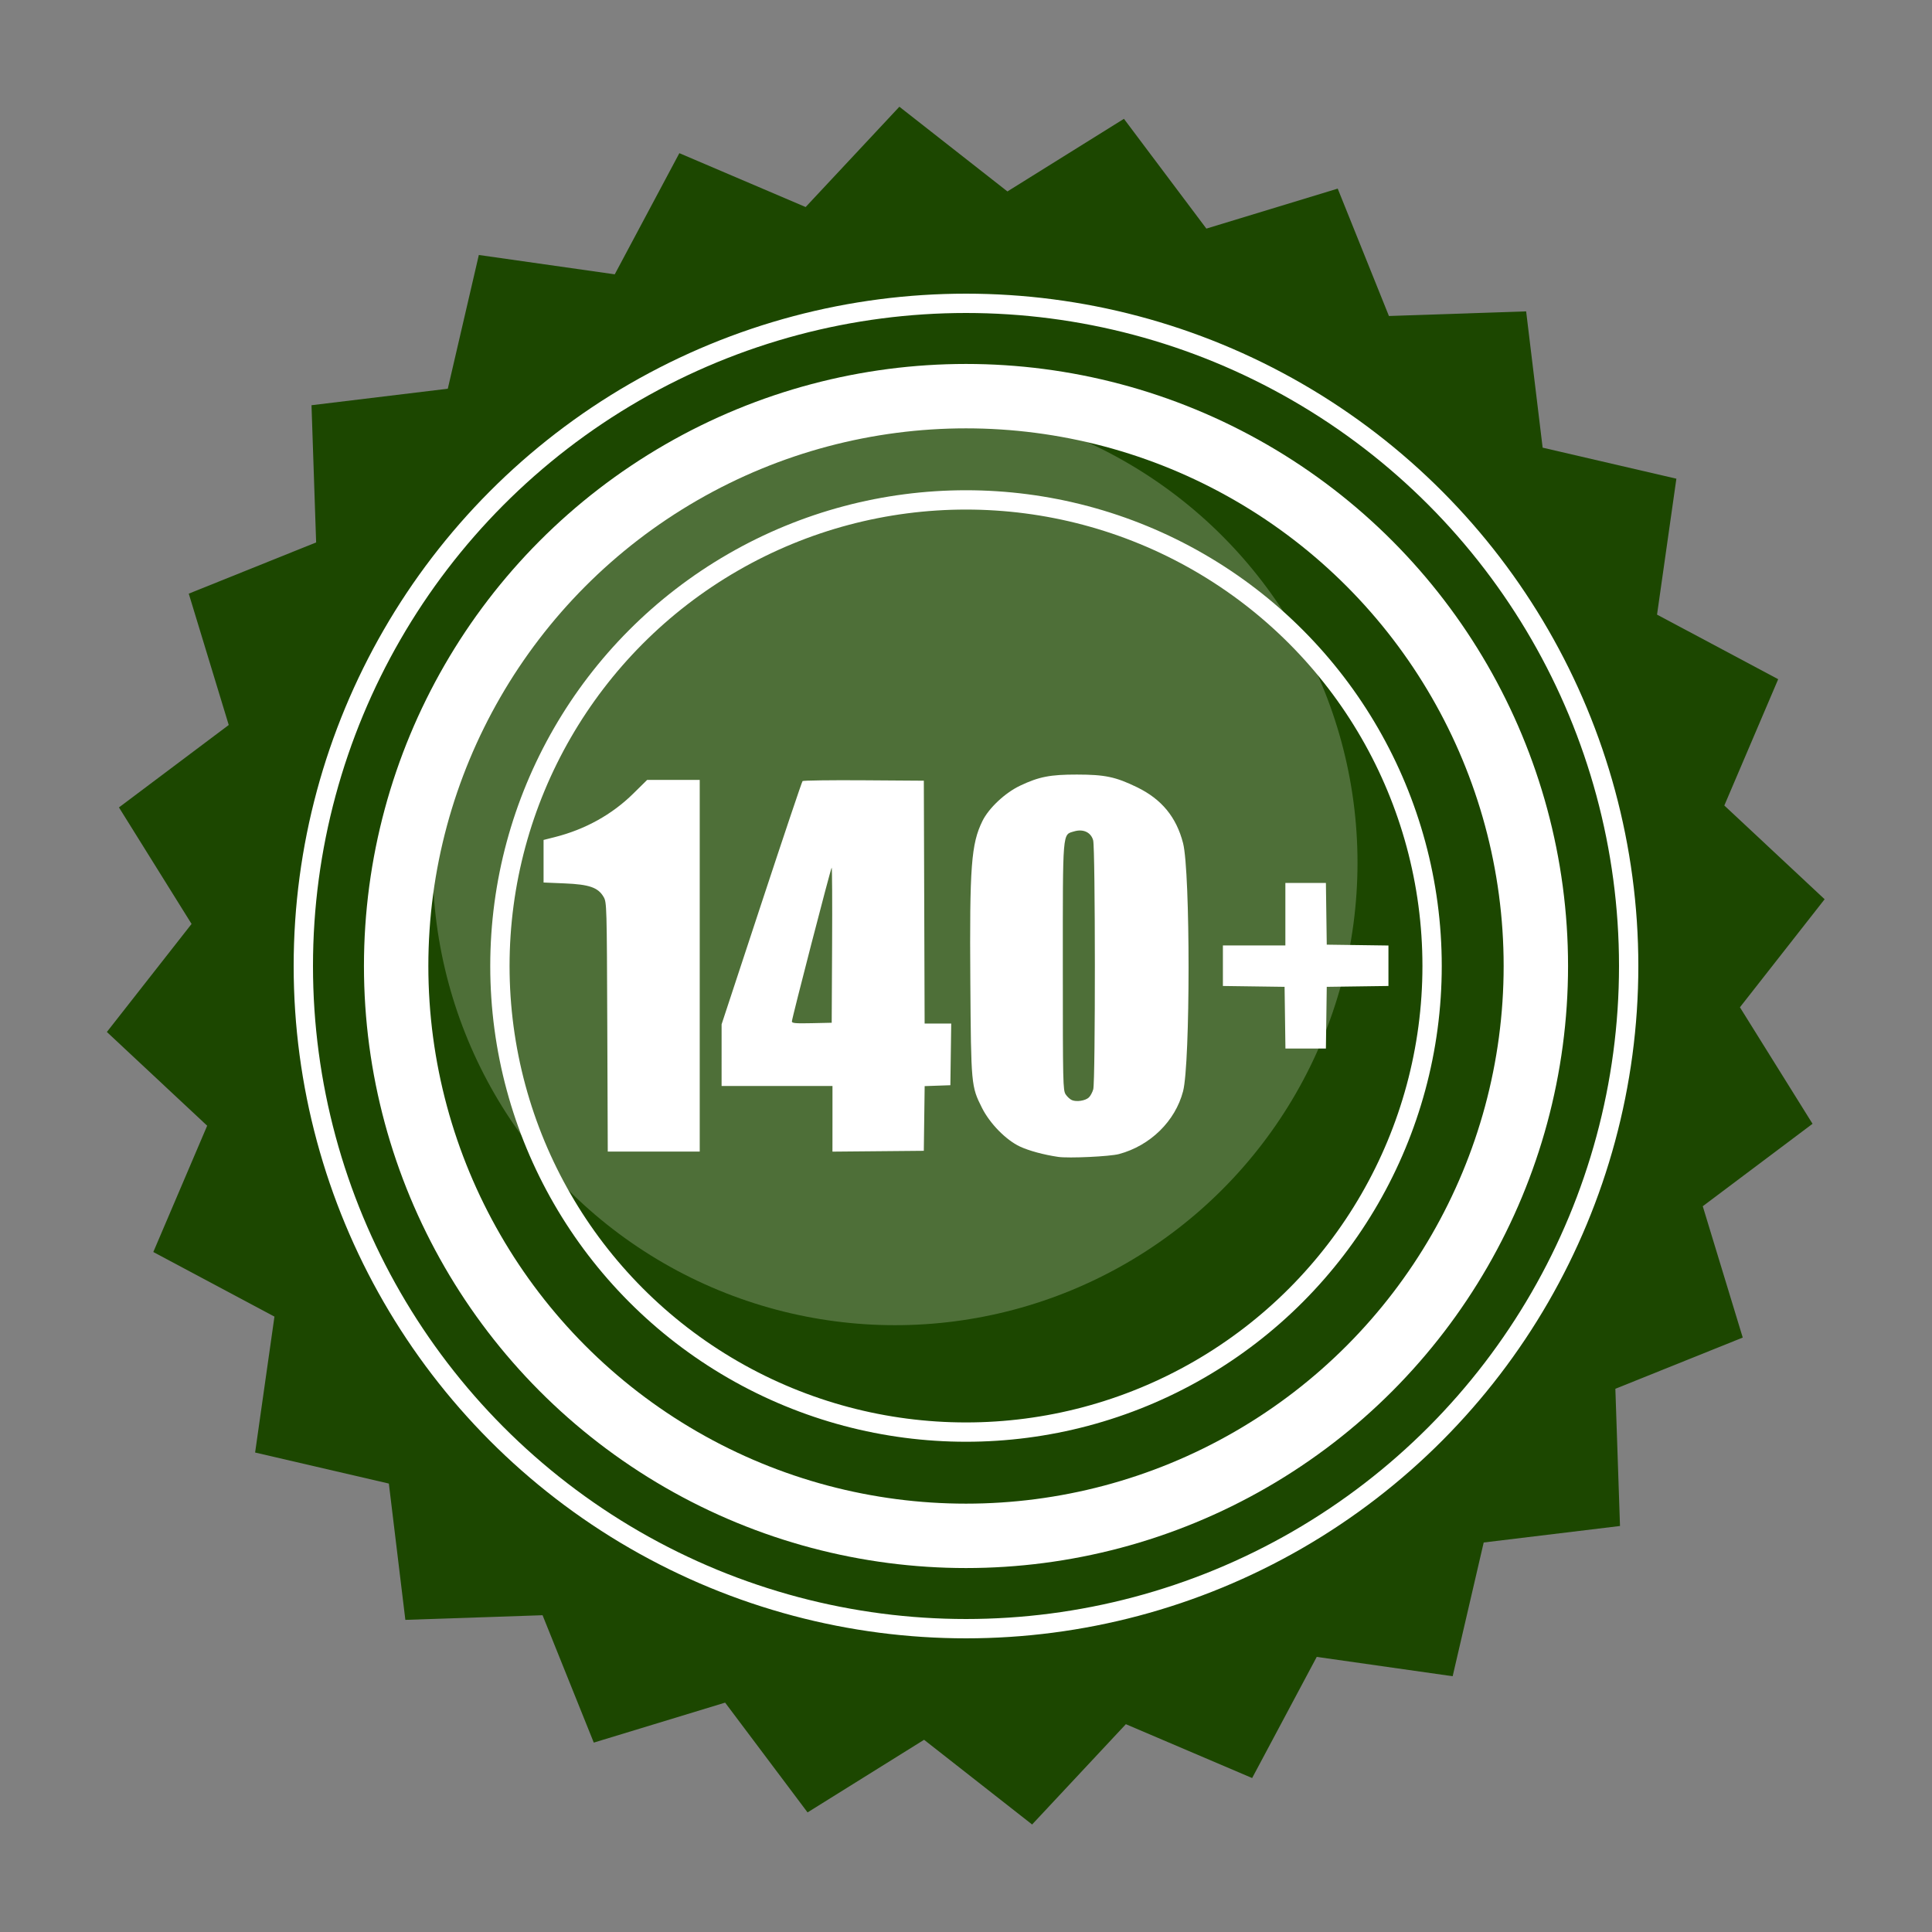 <?xml version="1.0" encoding="UTF-8" standalone="no"?>
<!-- Created with Inkscape (http://www.inkscape.org/) -->

<svg
   width="300mm"
   height="300mm"
   viewBox="0 0 300 300"
   version="1.1"
   id="svg5"
   inkscape:version="1.3 (0e150ed, 2023-07-21)"
   sodipodi:docname="140-4.svg"
   xml:space="preserve"
   xmlns:inkscape="http://www.inkscape.org/namespaces/inkscape"
   xmlns:sodipodi="http://sodipodi.sourceforge.net/DTD/sodipodi-0.dtd"
   xmlns="http://www.w3.org/2000/svg"
   xmlns:svg="http://www.w3.org/2000/svg"><rect x="0" y="0" width="300" height="300" fill="#808080" stroke="none"/><sodipodi:namedview
     id="namedview7"
     pagecolor="#ffffff"
     bordercolor="#666666"
     borderopacity="1.0"
     inkscape:showpageshadow="2"
     inkscape:pageopacity="0.0"
     inkscape:pagecheckerboard="0"
     inkscape:deskcolor="#d1d1d1"
     inkscape:document-units="mm"
     showgrid="false"
     inkscape:zoom="0.56271015"
     inkscape:cx="728.61668"
     inkscape:cy="308.32925"
     inkscape:window-width="2048"
     inkscape:window-height="1022"
     inkscape:window-x="0"
     inkscape:window-y="25"
     inkscape:window-maximized="0"
     inkscape:current-layer="layer1" /><defs
     id="defs2" /><g
     inkscape:label="Layer 1"
     inkscape:groupmode="layer"
     id="layer1"><path
       sodipodi:type="star"
       style="fill:#1c4700;fill-opacity:1;stroke:none;stroke-width:3;stroke-linejoin:round;stroke-miterlimit:1;stroke-dasharray:none;stroke-opacity:1"
       id="path234"
       inkscape:flatsided="false"
       sodipodi:sides="24"
       sodipodi:cx="84.996811"
       sodipodi:cy="134.64842"
       sodipodi:r1="77.906136"
       sodipodi:r2="70.115524"
       sodipodi:arg1="0.18468438"
       sodipodi:arg2="0.31558407"
       inkscape:rounded="0"
       inkscape:randomized="0"
       d="m 161.578,148.955 -9.928,7.455 3.616,11.878 -11.52,4.632 0.419,12.409 -12.326,1.492 -2.807,12.095 -12.292,-1.749 -5.842,10.956 -11.421,-4.87 -8.478,9.071 -9.771,-7.66 -10.537,6.567 -7.455,-9.928 -11.878,3.616 -4.632,-11.52 -12.409,0.419 -1.492,-12.326 -12.095,-2.807 1.749,-12.292 -10.956,-5.842 4.871,-11.421 -9.071,-8.478 7.66,-9.771 -6.567,-10.537 9.928,-7.455 -3.616,-11.878 11.52,-4.632 -0.419,-12.409 12.326,-1.492 2.807,-12.095 12.292,1.749 5.842,-10.956 11.421,4.871 8.478,-9.071 9.771,7.66 10.537,-6.567 7.455,9.928 11.878,-3.616 4.632,11.52 12.409,-0.419 1.492,12.326 12.095,2.807 -1.749,12.292 10.956,5.842 -4.871,11.421 9.071,8.478 -7.66,9.771 z"
       inkscape:transform-center-x="1.1376894"
       inkscape:transform-center-y="0.0014251475"
       transform="matrix(1.717,0,0,1.717,4.021,-81.254)" /><circle
       style="opacity:0.219;fill:#ffffff;fill-opacity:1;stroke:none;stroke-width:10.449;stroke-linejoin:round;stroke-miterlimit:1"
       id="path512"
       cx="138.985"
       cy="133.966"
       r="71.809" /><circle
       style="fill:none;fill-opacity:1;stroke:#ffffff;stroke-width:10;stroke-linejoin:round;stroke-miterlimit:1;stroke-dasharray:none;stroke-opacity:1"
       id="path7812"
       cx="150"
       cy="150"
       r="88.486" /><circle
       style="fill:none;fill-opacity:1;stroke:#ffffff;stroke-width:3;stroke-linejoin:round;stroke-miterlimit:1;stroke-dasharray:none;stroke-opacity:1"
       id="circle19916-2"
       r="102.9"
       cy="150"
       cx="150" /><circle
       style="fill:none;fill-opacity:1;stroke:#ffffff;stroke-width:3;stroke-linejoin:round;stroke-miterlimit:1;stroke-dasharray:none;stroke-opacity:1"
       id="circle19918"
       r="72.375"
       cy="150"
       cx="150" /><path
       style="fill:#ffffff;stroke-width:0.917"
       d="m 164.307,179.64 c -2.21,-0.322 -4.549,-0.956 -5.941,-1.609 -2.16,-1.014 -4.659,-3.563 -5.885,-6.003 -1.677,-3.338 -1.695,-3.527 -1.809,-19.611 -0.127,-17.889 0.135,-21.377 1.874,-24.919 0.992,-2.021 3.521,-4.393 5.87,-5.506 2.914,-1.381 4.661,-1.722 8.801,-1.718 4.358,0.005 6.014,0.352 9.33,1.962 3.824,1.855 6.12,4.643 7.159,8.69 1.139,4.437 1.137,34.185 -0.003,38.537 -1.214,4.636 -5.089,8.432 -9.939,9.737 -1.422,0.383 -7.814,0.681 -9.457,0.441 z m 4.757,-9.214 c 0.249,-0.226 0.563,-0.803 0.696,-1.283 0.343,-1.234 0.328,-37.423 -0.015,-38.661 -0.345,-1.244 -1.548,-1.806 -2.96,-1.383 -1.829,0.548 -1.751,-0.399 -1.751,21.116 0,17.965 0.025,19.085 0.439,19.716 0.241,0.368 0.678,0.771 0.97,0.895 0.722,0.306 2.069,0.101 2.621,-0.399 z M 94.3,159.479 c -0.072,-18.88 -0.086,-19.359 -0.563,-20.188 -0.852,-1.478 -2.219,-1.957 -6.046,-2.117 l -3.286,-0.138 v -3.305 -3.305 l 1.758,-0.444 c 4.704,-1.189 8.868,-3.498 12.165,-6.747 l 2.162,-2.131 h 4.082 4.082 v 28.857 28.857 h -7.14 -7.14 z m 34.967,14.25 v -5.096 h -8.609 -8.609 l 5.8e-4,-4.789 5.8e-4,-4.789 6.189,-18.788 c 3.404,-10.333 6.275,-18.873 6.38,-18.978 0.105,-0.105 4.385,-0.162 9.512,-0.127 l 9.321,0.064 0.062,18.854 0.062,18.854 h 2.065 2.065 l -0.066,4.789 -0.066,4.789 -1.996,0.07 -1.996,0.07 -0.066,5.022 -0.066,5.022 -7.093,0.064 -7.093,0.064 z m -0.058,-27.024 c 0.035,-6.659 0.004,-12.048 -0.068,-11.975 -0.163,0.163 -6.178,23.415 -6.178,23.881 0,0.274 0.582,0.324 3.092,0.269 l 3.092,-0.068 z m 70.327,11.319 -0.066,-4.789 -4.789,-0.066 -4.789,-0.066 v -3.147 -3.147 h 4.85 4.85 v -4.85 -4.85 h 3.147 3.147 l 0.066,4.789 0.066,4.789 4.789,0.066 4.789,0.066 v 3.142 3.142 l -4.789,0.066 -4.789,0.066 -0.066,4.789 -0.066,4.789 h -3.142 -3.142 z"
       id="path1" /></g><style
     type="text/css"
     id="style1">&#10;	.st0{fill:#000000;}&#10;</style><style
     type="text/css"
     id="style1-4">&#10;	.st0{fill:#000000;}&#10;</style><style
     type="text/css"
     id="style1-0">&#10;	.st0{fill:#000000;}&#10;</style><style
     type="text/css"
     id="style1-9">&#10;	.st0{fill:#000000;}&#10;</style><style
     type="text/css"
     id="style1-5">&#10;	.st0{fill:#000000;}&#10;</style><style
     type="text/css"
     id="style1-3">&#10;	.st0{fill:#000000;}&#10;</style></svg>
